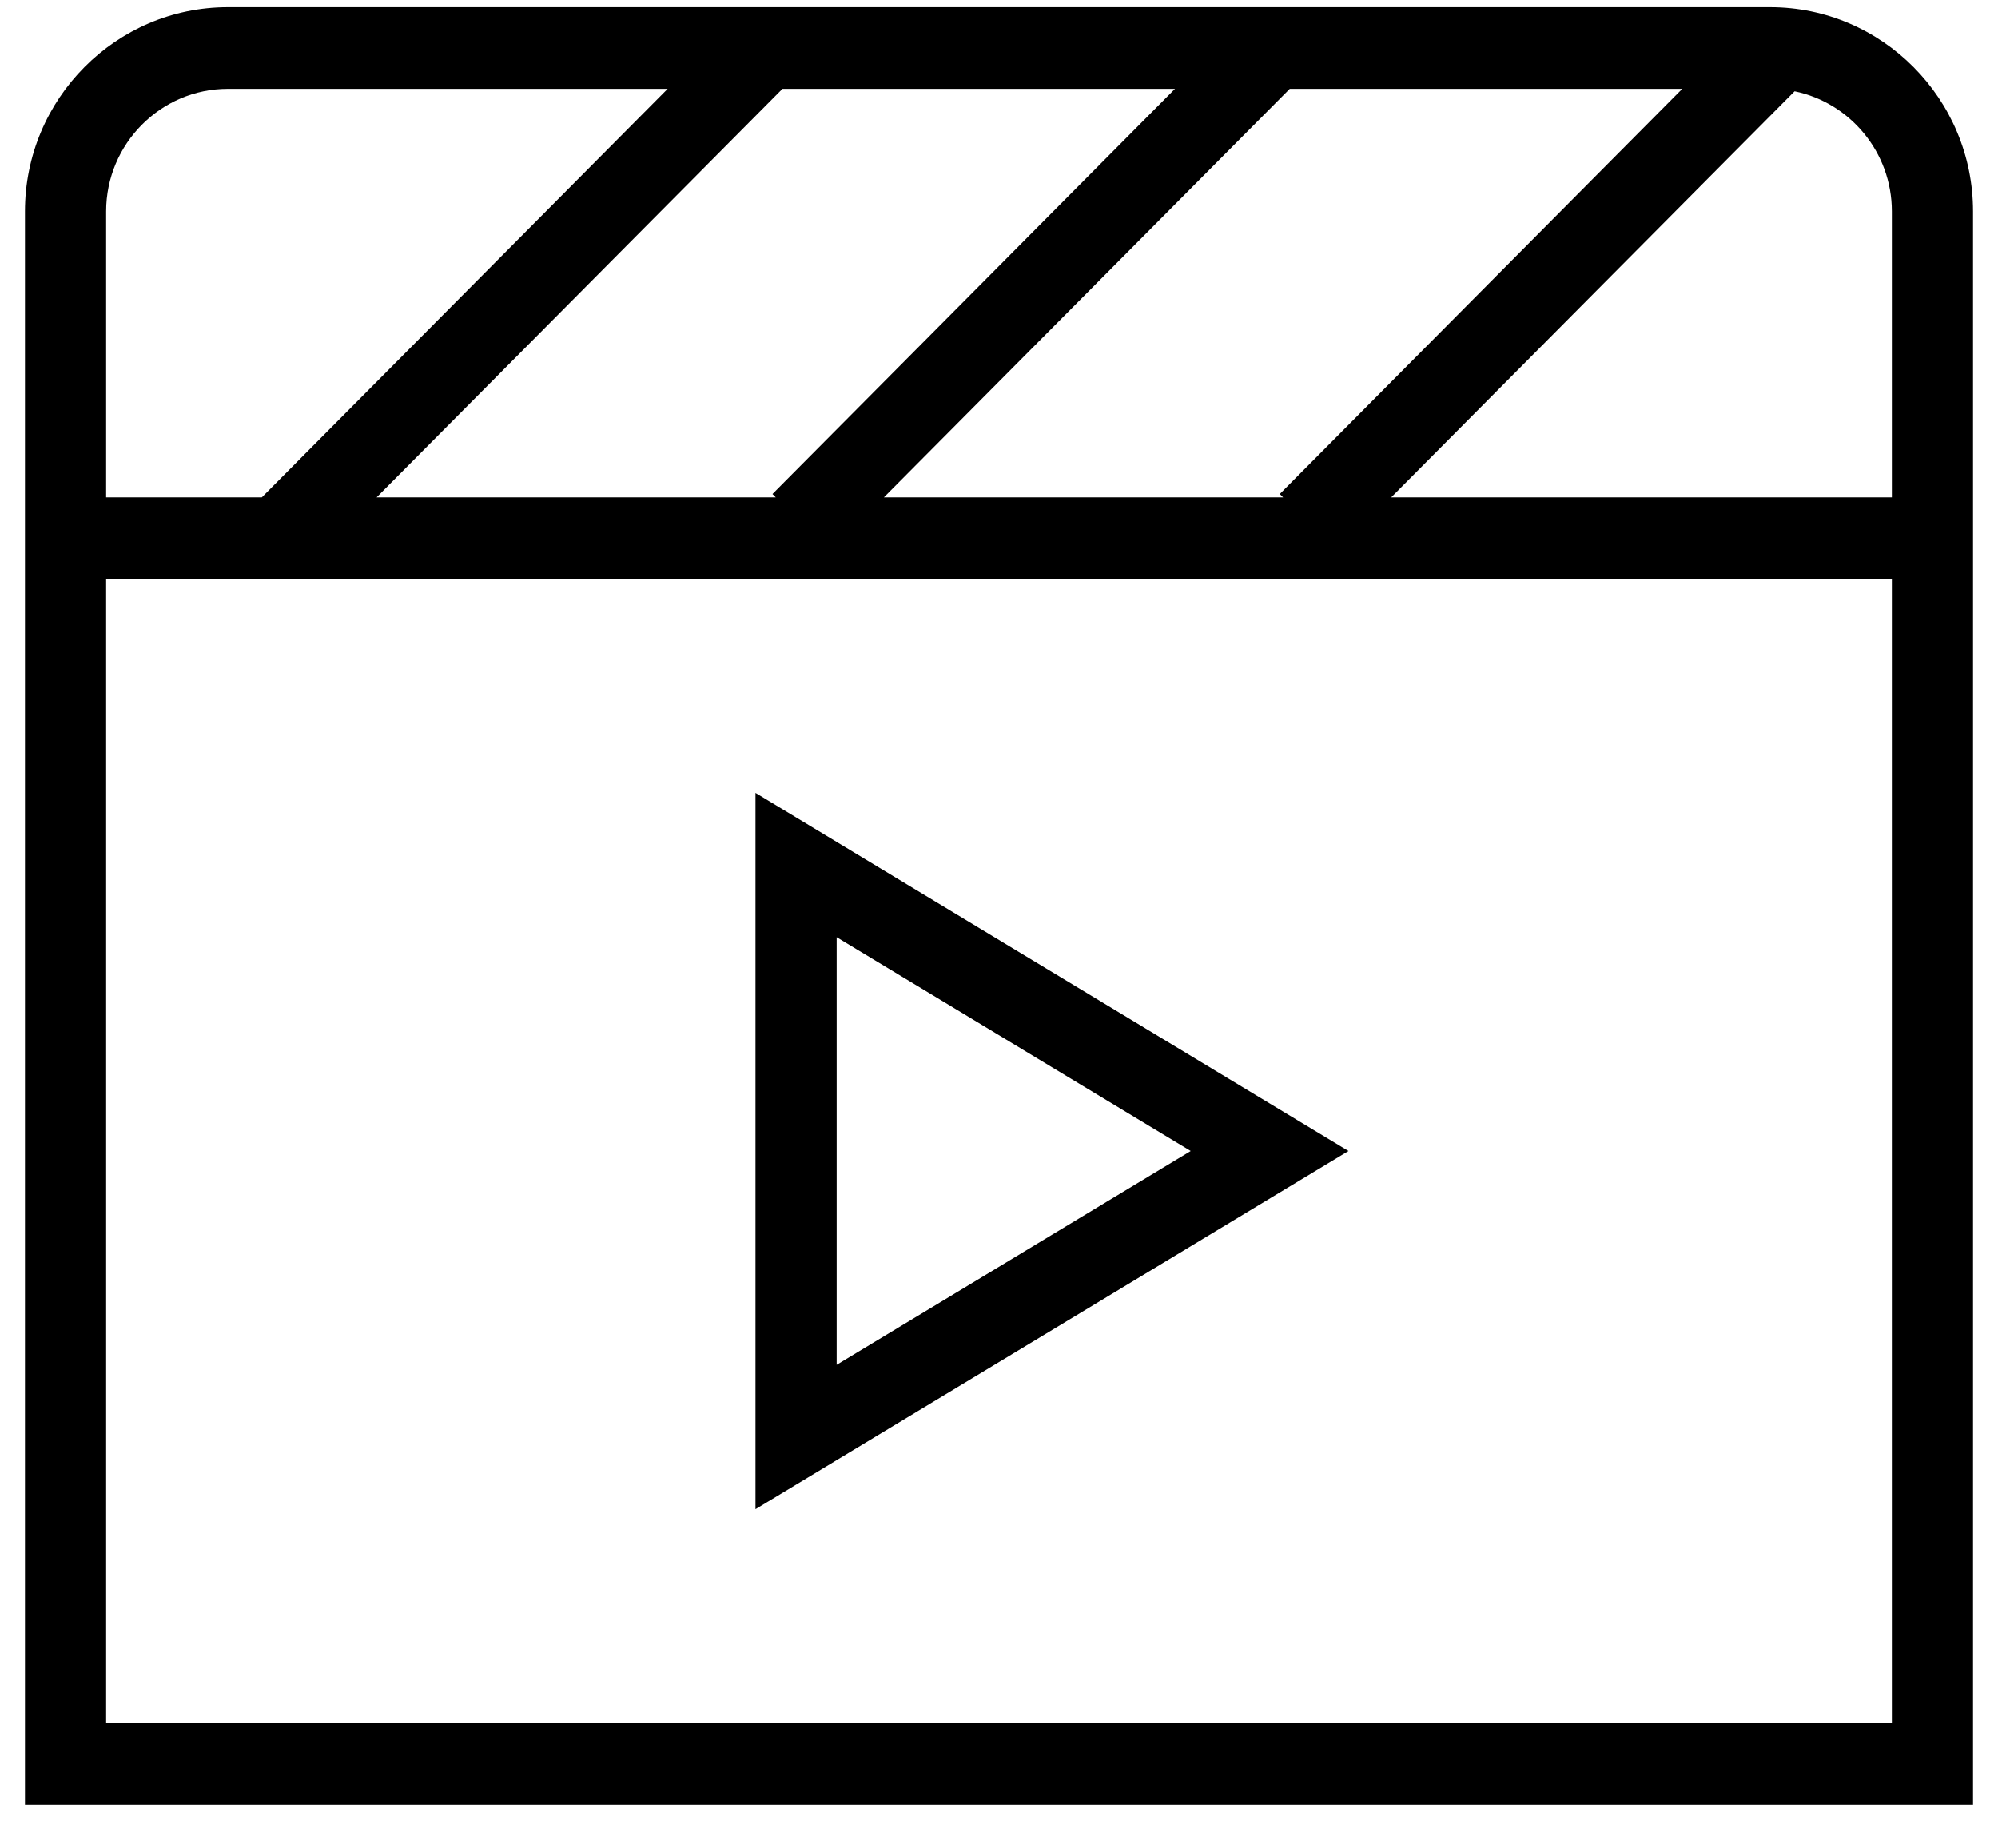 <svg width="40" height="37" viewBox="0 0 40 37" fill="none" xmlns="http://www.w3.org/2000/svg">
<path d="M35.438 0.143H4.562C2.323 0.143 0.5 1.978 0.5 4.231V36.125H39.5V4.231C39.5 1.978 37.677 0.143 35.438 0.143ZM37.875 4.231V9.956H27.852L35.928 1.827C37.038 2.056 37.875 3.047 37.875 4.231ZM25.821 1.778H33.679L25.621 9.889L25.688 9.956H17.696L25.821 1.778ZM15.531 9.956H7.54L15.665 1.778H23.523L15.465 9.889L15.531 9.956ZM4.562 1.778H13.367L5.242 9.956H2.125V4.231C2.125 2.879 3.219 1.778 4.562 1.778ZM2.125 34.489V11.591H37.875V34.489H2.125ZM15.125 30.209L26.996 23.04L15.125 15.872V30.211V30.209ZM16.75 18.76L23.838 23.04L16.75 27.32V18.76Z" fill="black"/>
</svg>
